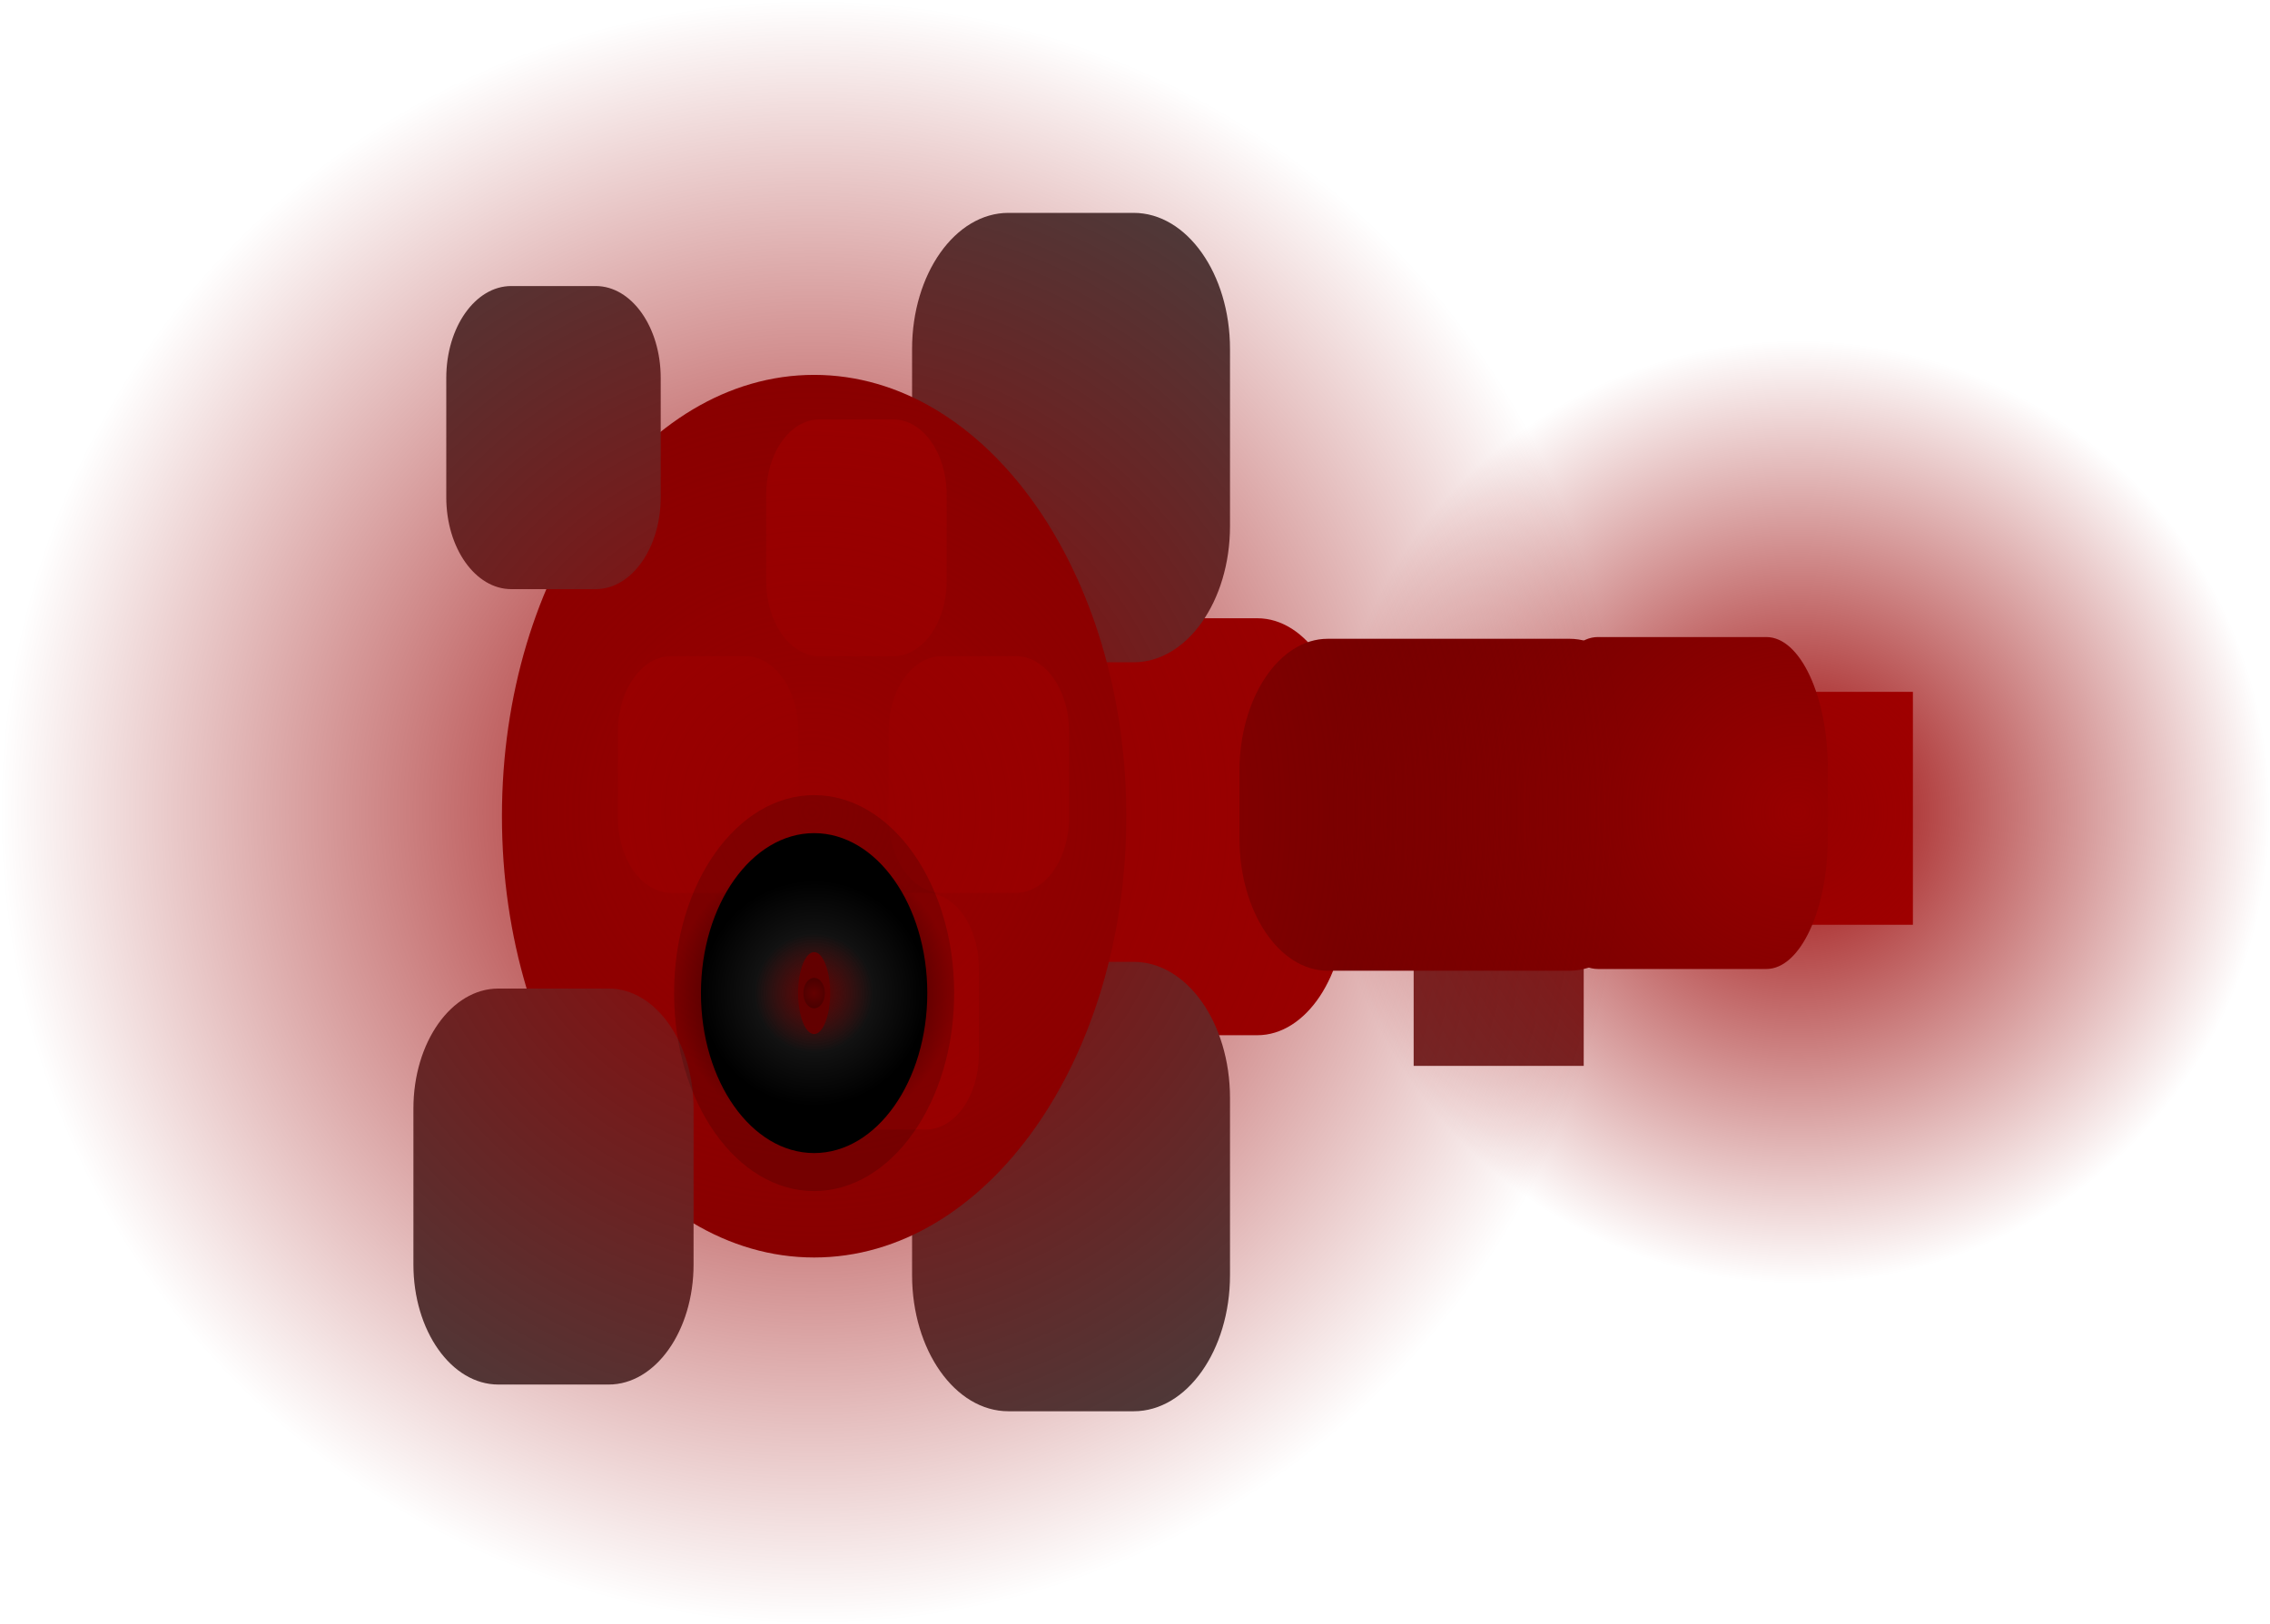 <svg version="1.1" xmlns="http://www.w3.org/2000/svg" xmlns:xlink="http://www.w3.org/1999/xlink" width="58.933" height="42.175" viewBox="0,0,58.933,42.175"><defs><radialGradient cx="345.595" cy="180" r="12.25" gradientUnits="userSpaceOnUse" id="color-1"><stop offset="0" stop-color="#980000"/><stop offset="1" stop-color="#980000" stop-opacity="0"/></radialGradient><radialGradient cx="320" cy="180" r="21.088" gradientUnits="userSpaceOnUse" id="color-2"><stop offset="0" stop-color="#980000"/><stop offset="1" stop-color="#980000" stop-opacity="0"/></radialGradient><radialGradient cx="320.048" cy="184.701" r="3.636" gradientUnits="userSpaceOnUse" id="color-3"><stop offset="0" stop-color="#030303"/><stop offset="1" stop-color="#000000" stop-opacity="0.161"/></radialGradient><radialGradient cx="320.048" cy="184.701" r="2.938" gradientUnits="userSpaceOnUse" id="color-4"><stop offset="0" stop-color="#252525"/><stop offset="1" stop-color="#000000"/></radialGradient><radialGradient cx="320.048" cy="184.701" r="1.538" gradientUnits="userSpaceOnUse" id="color-5"><stop offset="0" stop-color="#630000"/><stop offset="1" stop-color="#630000" stop-opacity="0"/></radialGradient></defs><g transform="translate(-298.912,-158.912)"><g stroke-width="0" stroke-miterlimit="10"><g><g><path d="M344.159,182.927v-6.049h4.415v6.049z" fill="#ab0000" stroke="#000000"/><path d="M340.396,184.075c-0.882,0 -1.598,-1.54 -1.598,-3.44v-1.74c0,-1.9 0.715,-3.44 1.598,-3.44h4.373c0.882,0 1.598,1.54 1.598,3.44v1.74c0,1.9 -0.715,3.44 -1.598,3.44z" fill="#6a0000" stroke="none"/></g><path d="M328.362,185.795c-1.267,0 -2.293,-1.54 -2.293,-3.44v-3.948c0,-1.9 1.027,-3.44 2.293,-3.44h3.192c1.267,0 2.293,1.54 2.293,3.44v3.948c0,1.9 -1.027,3.44 -2.293,3.44z" fill="#980000" stroke="none"/><g><path d="M335.613,186.591v-4.941h4.415v4.941z" fill="#6b2f2f" stroke="#000000"/><path d="M333.383,184.12c-1.267,0 -2.293,-1.54 -2.293,-3.44v-1.74c0,-1.9 1.027,-3.44 2.293,-3.44h6.276c1.267,0 2.293,1.54 2.293,3.44v1.74c0,1.9 -1.027,3.44 -2.293,3.44z" fill="#6a0000" stroke="none"/></g></g><path d="M322.591,187.426c0,-1.953 1.12,-3.536 2.501,-3.536h3.252c1.381,0 2.501,1.583 2.501,3.536v4.598c0,1.953 -1.12,3.536 -2.501,3.536h-3.252c-1.381,0 -2.501,-1.583 -2.501,-3.536z" fill="#424242" stroke="none"/><path d="M322.591,167.976c0,-1.953 1.12,-3.536 2.501,-3.536h3.252c1.381,0 2.501,1.583 2.501,3.536v4.598c0,1.953 -1.12,3.536 -2.501,3.536h-3.252c-1.381,0 -2.501,-1.583 -2.501,-3.536z" fill="#424242" stroke="none"/><path d="M320.048,168.647c4.476,0 8.105,5.131 8.105,11.46c0,6.329 -3.629,11.46 -8.105,11.46c-4.476,0 -8.105,-5.131 -8.105,-11.46c0,-6.329 3.629,-11.46 8.105,-11.46z" fill="#7c0000" stroke="#000000"/><path d="M316.918,191.75c0,1.721 -0.987,3.116 -2.204,3.116h-2.865c-1.217,0 -2.204,-1.395 -2.204,-3.116v-4.051c0,-1.721 0.987,-3.116 2.204,-3.116h2.865c1.217,0 2.204,1.395 2.204,3.116z" fill="#424242" stroke="none"/><path d="M316.065,171.826c0,1.317 -0.755,2.385 -1.687,2.385h-2.193c-0.932,0 -1.687,-1.068 -1.687,-2.385v-3.101c0,-1.317 0.755,-2.385 1.687,-2.385h2.193c0.932,0 1.687,1.068 1.687,2.385z" fill="#424242" stroke="none"/><path d="M316.336,182.098c-0.763,0 -1.381,-0.874 -1.381,-1.953v-2.241c0,-1.078 0.618,-1.953 1.381,-1.953h1.922c0.763,0 1.381,0.874 1.381,1.953v2.241c0,1.078 -0.618,1.953 -1.381,1.953z" fill="#980000" stroke="none"/><path d="M321.021,188.244c-0.763,0 -1.381,-0.874 -1.381,-1.953v-2.241c0,-1.078 0.618,-1.953 1.381,-1.953h1.922c0.763,0 1.381,0.874 1.381,1.953v2.241c0,1.078 -0.618,1.953 -1.381,1.953z" fill="#980000" stroke="none"/><path d="M320.185,175.952c-0.763,0 -1.381,-0.874 -1.381,-1.953v-2.241c0,-1.078 0.618,-1.953 1.381,-1.953h1.922c0.763,0 1.381,0.874 1.381,1.953v2.241c0,1.078 -0.618,1.953 -1.381,1.953z" fill="#980000" stroke="none"/><path d="M323.363,182.098c-0.763,0 -1.381,-0.874 -1.381,-1.953v-2.241c0,-1.078 0.618,-1.953 1.381,-1.953h1.922c0.763,0 1.381,0.874 1.381,1.953v2.241c0,1.078 -0.618,1.953 -1.381,1.953z" fill="#980000" stroke="none"/><path d="M333.345,180c0,-6.766 5.485,-12.25 12.25,-12.25c6.766,0 12.25,5.485 12.25,12.25c0,6.766 -5.485,12.25 -12.25,12.25c-6.766,0 -12.25,-5.485 -12.25,-12.25z" fill="url(#color-1)" stroke="#000000"/><path d="M298.912,180c0,-11.646 9.441,-21.088 21.088,-21.088c11.646,0 21.088,9.441 21.088,21.088c0,11.646 -9.441,21.088 -21.088,21.088c-11.646,0 -21.088,-9.441 -21.088,-21.088z" fill="url(#color-2)" stroke="#000000"/><g stroke="#000000"><path d="M316.412,184.701c0,-2.839 1.628,-5.141 3.636,-5.141c2.008,0 3.636,2.302 3.636,5.141c0,2.839 -1.628,5.141 -3.636,5.141c-2.008,0 -3.636,-2.302 -3.636,-5.141z" fill="url(#color-3)"/><path d="M317.11,184.701c0,-2.294 1.315,-4.154 2.938,-4.154c1.623,0 2.938,1.86 2.938,4.154c0,2.294 -1.315,4.154 -2.938,4.154c-1.623,0 -2.938,-1.86 -2.938,-4.154z" fill="url(#color-4)"/><path d="M319.632,184.701c0,-0.588 0.186,-1.064 0.416,-1.064c0.23,0 0.416,0.476 0.416,1.064c0,0.588 -0.186,1.064 -0.416,1.064c-0.23,0 -0.416,-0.476 -0.416,-1.064z" fill="#630000"/><path d="M319.769,184.701c0,-0.218 0.125,-0.395 0.279,-0.395c0.154,0 0.279,0.177 0.279,0.395c0,0.218 -0.125,0.395 -0.279,0.395c-0.154,0 -0.279,-0.177 -0.279,-0.395z" fill="#000000"/><path d="M318.51,184.701c0,-1.201 0.689,-2.175 1.538,-2.175c0.85,0 1.538,0.974 1.538,2.175c0,1.201 -0.689,2.175 -1.538,2.175c-0.85,0 -1.538,-0.974 -1.538,-2.175z" fill="url(#color-5)"/></g></g></g></svg>